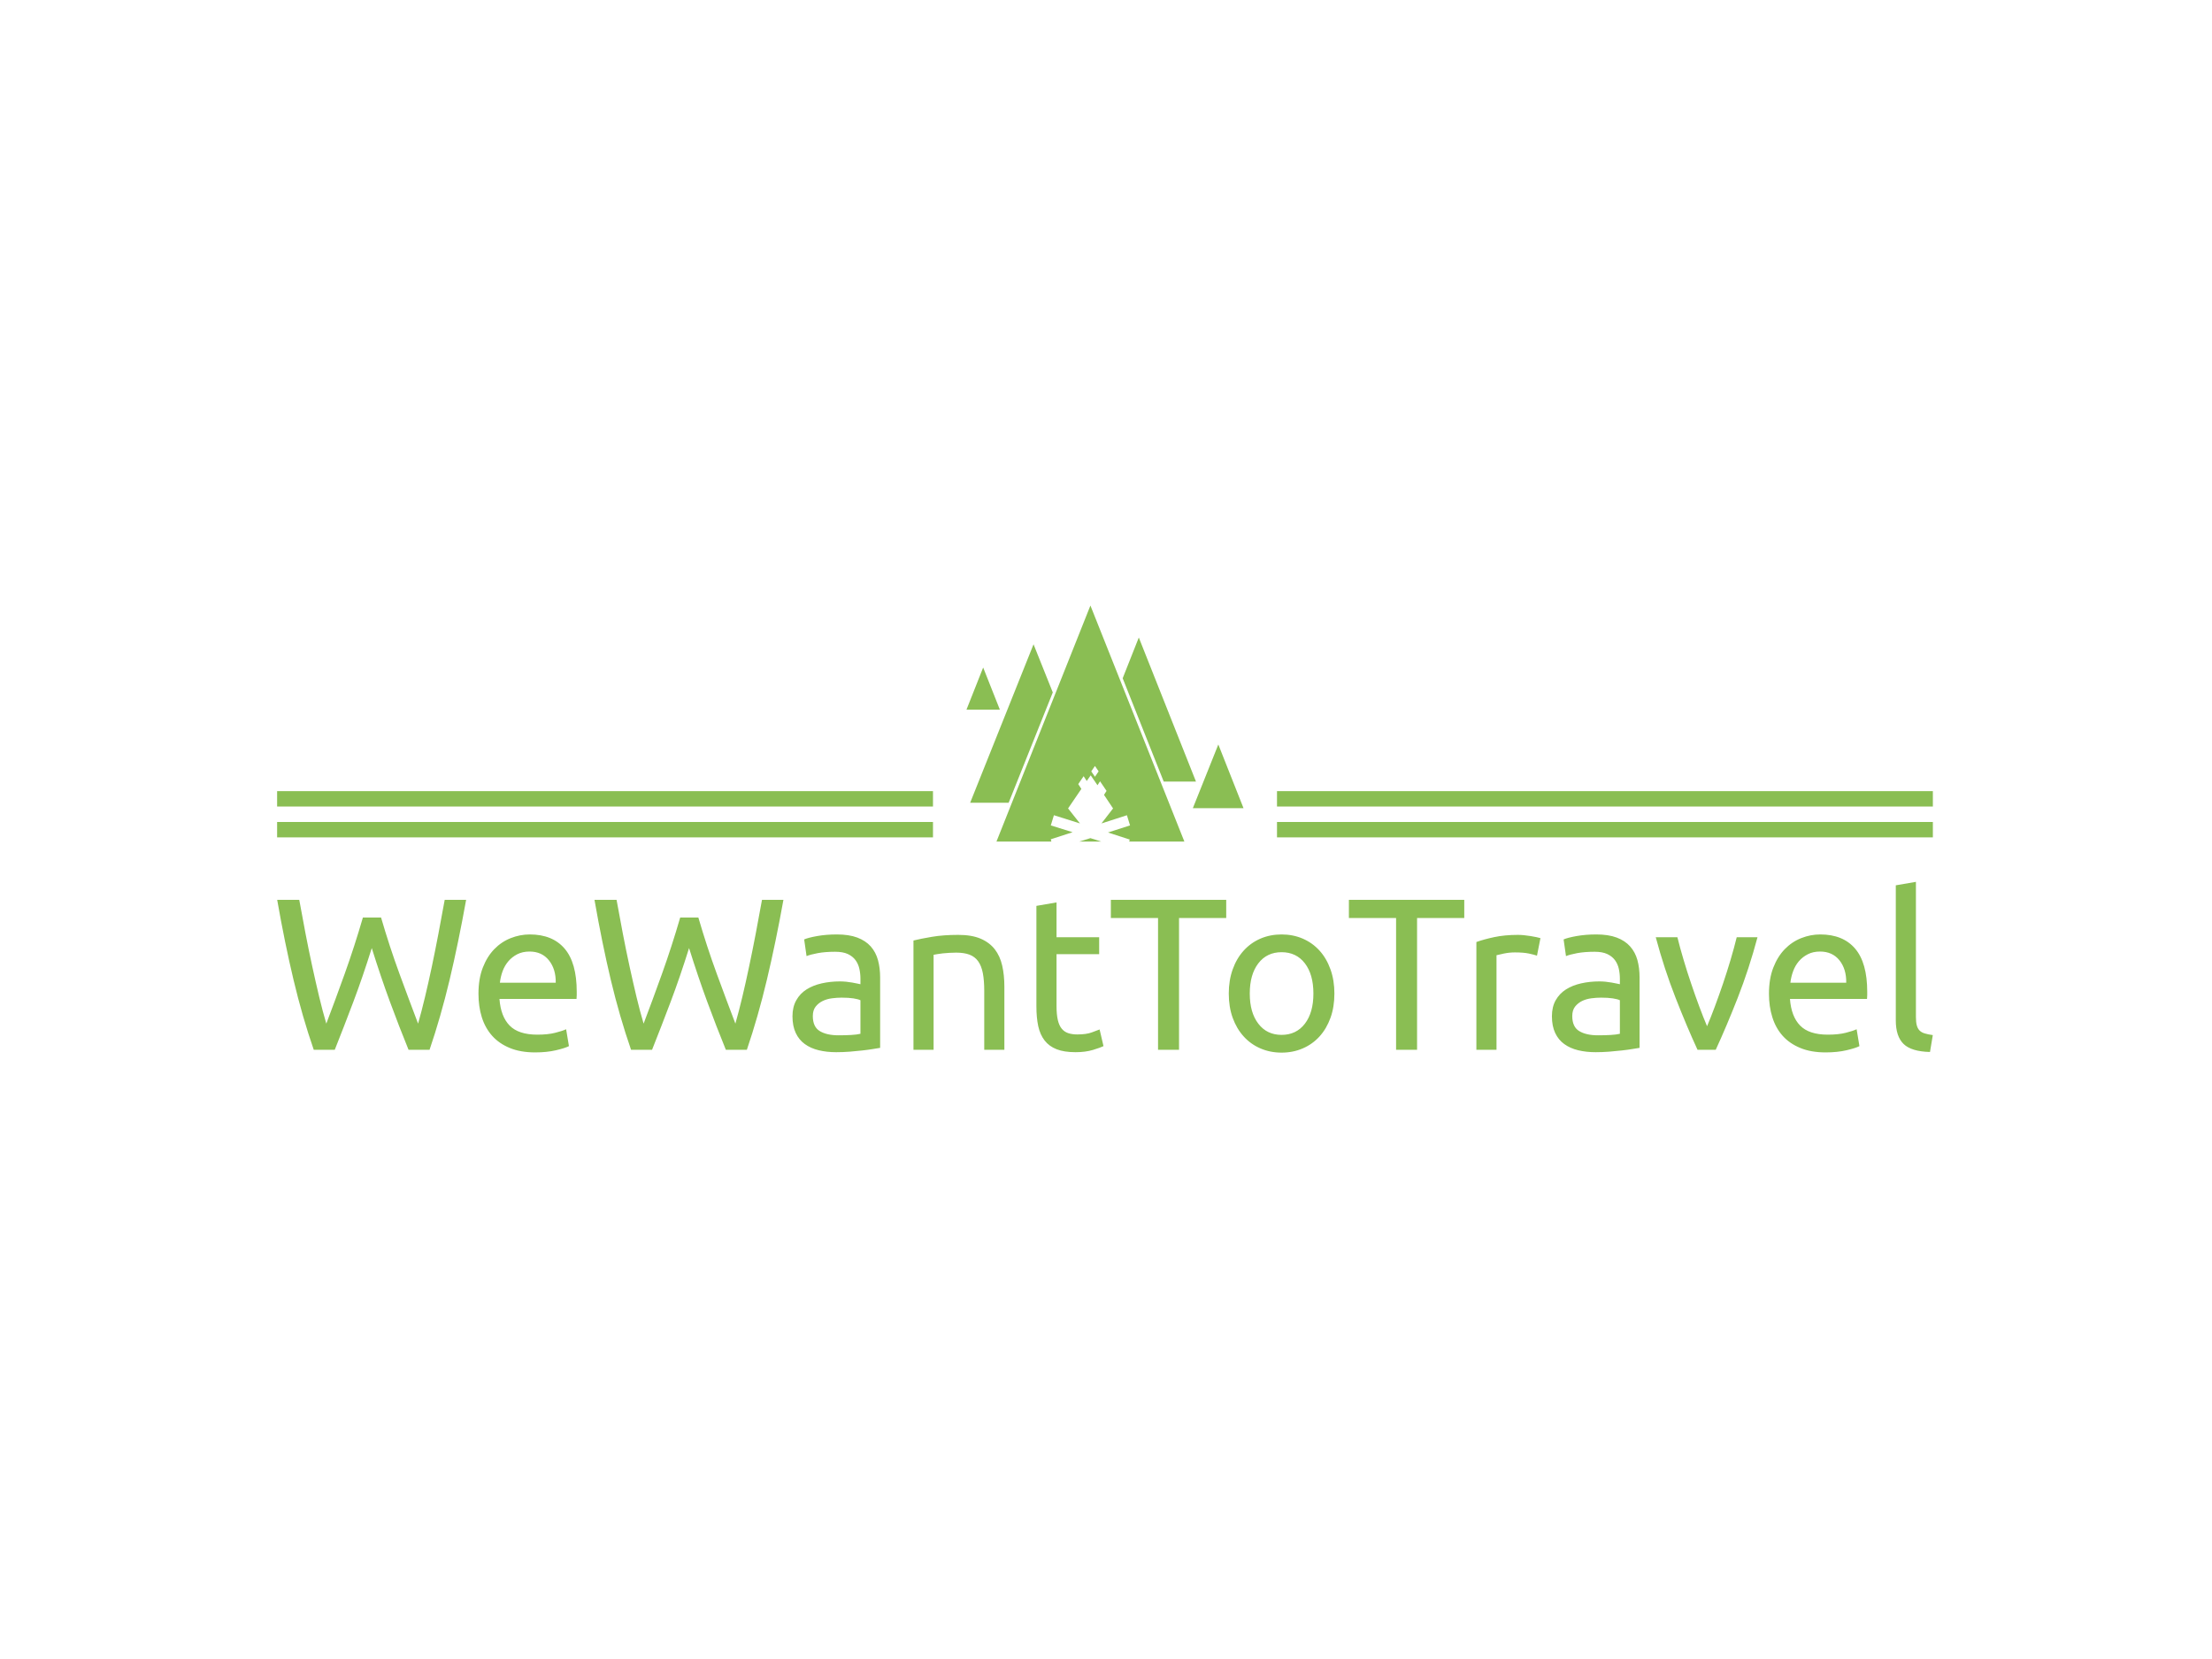 <svg xmlns="http://www.w3.org/2000/svg" version="1.1" xmlns:xlink="http://www.w3.org/1999/xlink" xmlns:svgjs="http://svgjs.dev/svgjs" width="2000" height="1500" viewBox="0 0 2000 1500"><rect width="2000" height="1500" fill="#ffffff"></rect><g transform="matrix(0.75,0,0,0.75,249.091,547.119)"><svg viewBox="0 0 396 107" data-background-color="#ffffff" preserveAspectRatio="xMidYMid meet" height="540" width="2000" xmlns="http://www.w3.org/2000/svg" xmlns:xlink="http://www.w3.org/1999/xlink"><g id="tight-bounds" transform="matrix(1,0,0,1,0.24,0.101)"><svg viewBox="0 0 395.52 106.799" height="106.799" width="395.52"><g><svg viewBox="0 0 395.52 106.799" height="106.799" width="395.52"><g transform="matrix(1,0,0,1,0,66.006)"><svg viewBox="0 0 395.52 40.793" height="40.793" width="395.52"><g id="textblocktransform"><svg viewBox="0 0 395.52 40.793" height="40.793" width="395.52" id="textblock"><g><svg viewBox="0 0 395.52 40.793" height="40.793" width="395.52"><g transform="matrix(1,0,0,1,0,0)"><svg width="395.52" viewBox="1.4 -38.8 382.47 39.45" height="40.793" data-palette-color="#8abe53"><path d="M23.25-23.5L23.25-23.5Q21.15-16.8 19-11.1 16.85-5.4 14.7 0L14.7 0 9.85 0Q7.2-7.65 5.18-16.15 3.15-24.65 1.4-34.65L1.4-34.65 6.5-34.65Q7.2-30.75 7.95-26.85 8.7-22.95 9.5-19.28 10.3-15.6 11.1-12.25 11.9-8.9 12.75-6.05L12.75-6.05Q14.75-11.3 17-17.57 19.25-23.85 21.2-30.55L21.2-30.55 25.4-30.55Q27.35-23.85 29.65-17.57 31.95-11.3 33.95-6.05L33.95-6.05Q34.75-8.85 35.55-12.2 36.35-15.55 37.13-19.23 37.9-22.9 38.65-26.83 39.4-30.75 40.1-34.65L40.1-34.65 45.05-34.65Q43.25-24.65 41.23-16.15 39.2-7.65 36.6 0L36.6 0 31.75 0Q29.55-5.4 27.45-11.1 25.35-16.8 23.25-23.5ZM47.9-12.95L47.9-12.95Q47.9-16.4 48.9-18.98 49.9-21.55 51.55-23.25 53.2-24.95 55.35-25.8 57.5-26.65 59.75-26.65L59.75-26.65Q65-26.65 67.8-23.38 70.6-20.1 70.6-13.4L70.6-13.4Q70.6-13.1 70.6-12.63 70.6-12.15 70.55-11.75L70.55-11.75 52.75-11.75Q53.05-7.7 55.1-5.6 57.15-3.5 61.5-3.5L61.5-3.5Q63.95-3.5 65.62-3.93 67.3-4.35 68.15-4.75L68.15-4.75 68.8-0.85Q67.95-0.4 65.82 0.1 63.7 0.6 61 0.6L61 0.6Q57.6 0.6 55.12-0.43 52.65-1.45 51.05-3.25 49.45-5.05 48.67-7.53 47.9-10 47.9-12.95ZM52.85-15.5L65.75-15.5Q65.8-18.65 64.17-20.68 62.55-22.7 59.7-22.7L59.7-22.7Q58.1-22.7 56.87-22.08 55.65-21.45 54.8-20.45 53.95-19.45 53.47-18.15 53-16.85 52.85-15.5L52.85-15.5ZM96.55-23.5L96.55-23.5Q94.45-16.8 92.3-11.1 90.15-5.4 88 0L88 0 83.15 0Q80.5-7.65 78.47-16.15 76.45-24.65 74.7-34.65L74.7-34.65 79.8-34.65Q80.5-30.75 81.25-26.85 82-22.95 82.8-19.28 83.6-15.6 84.4-12.25 85.2-8.9 86.05-6.05L86.05-6.05Q88.05-11.3 90.3-17.57 92.55-23.85 94.5-30.55L94.5-30.55 98.7-30.55Q100.65-23.85 102.95-17.57 105.25-11.3 107.25-6.05L107.25-6.05Q108.05-8.85 108.85-12.2 109.65-15.55 110.42-19.23 111.2-22.9 111.95-26.83 112.7-30.75 113.4-34.65L113.4-34.65 118.35-34.65Q116.55-24.65 114.52-16.15 112.5-7.65 109.9 0L109.9 0 105.05 0Q102.85-5.4 100.75-11.1 98.65-16.8 96.55-23.5ZM131.09-3.35L131.09-3.35Q132.74-3.35 134.02-3.43 135.29-3.5 136.14-3.7L136.14-3.7 136.14-11.45Q135.64-11.7 134.52-11.88 133.39-12.05 131.79-12.05L131.79-12.05Q130.74-12.05 129.57-11.9 128.39-11.75 127.42-11.28 126.44-10.8 125.79-9.98 125.14-9.15 125.14-7.8L125.14-7.8Q125.14-5.3 126.74-4.33 128.34-3.35 131.09-3.35ZM130.69-26.65L130.69-26.65Q133.49-26.65 135.42-25.93 137.34-25.2 138.52-23.88 139.69-22.55 140.19-20.73 140.69-18.9 140.69-16.7L140.69-16.7 140.69-0.45Q140.09-0.35 139.02-0.18 137.94 0 136.59 0.15 135.24 0.3 133.67 0.43 132.09 0.55 130.54 0.55L130.54 0.55Q128.34 0.55 126.49 0.1 124.64-0.35 123.29-1.33 121.94-2.3 121.19-3.9 120.44-5.5 120.44-7.75L120.44-7.75Q120.44-9.9 121.32-11.45 122.19-13 123.69-13.95 125.19-14.9 127.19-15.35 129.19-15.8 131.39-15.8L131.39-15.8Q132.09-15.8 132.84-15.73 133.59-15.65 134.27-15.53 134.94-15.4 135.44-15.3 135.94-15.2 136.14-15.15L136.14-15.15 136.14-16.45Q136.14-17.6 135.89-18.73 135.64-19.85 134.99-20.73 134.34-21.6 133.22-22.13 132.09-22.65 130.29-22.65L130.29-22.65Q127.99-22.65 126.27-22.33 124.54-22 123.69-21.65L123.69-21.65 123.14-25.5Q124.04-25.9 126.14-26.28 128.24-26.65 130.69-26.65ZM148.39 0L148.39-25.25Q149.99-25.65 152.64-26.1 155.29-26.55 158.74-26.55L158.74-26.55Q161.84-26.55 163.89-25.68 165.94-24.8 167.17-23.23 168.39-21.65 168.89-19.45 169.39-17.25 169.39-14.6L169.39-14.6 169.39 0 164.74 0 164.74-13.6Q164.74-16 164.42-17.7 164.09-19.4 163.34-20.45 162.59-21.5 161.34-21.98 160.09-22.45 158.24-22.45L158.24-22.45Q157.49-22.45 156.69-22.4 155.89-22.35 155.17-22.28 154.44-22.2 153.87-22.1 153.29-22 153.04-21.95L153.04-21.95 153.04 0 148.39 0ZM181.44-34.05L181.44-26 191.29-26 191.29-22.1 181.44-22.1 181.44-10.1Q181.44-8.15 181.74-6.88 182.04-5.6 182.64-4.88 183.24-4.15 184.14-3.85 185.04-3.55 186.24-3.55L186.24-3.55Q188.34-3.55 189.61-4.03 190.89-4.5 191.39-4.7L191.39-4.7 192.29-0.85Q191.59-0.5 189.84 0.03 188.09 0.55 185.84 0.55L185.84 0.55Q183.19 0.55 181.46-0.13 179.74-0.8 178.69-2.15 177.64-3.5 177.21-5.48 176.79-7.45 176.79-10.05L176.79-10.05 176.79-33.25 181.44-34.05ZM193.99-34.65L220.64-34.65 220.64-30.45 209.74-30.45 209.74 0 204.89 0 204.89-30.45 193.99-30.45 193.99-34.65ZM245.63-13L245.63-13Q245.63-9.9 244.73-7.4 243.83-4.9 242.21-3.1 240.58-1.3 238.33-0.33 236.08 0.65 233.43 0.65L233.43 0.65Q230.78 0.65 228.53-0.33 226.28-1.3 224.66-3.1 223.03-4.9 222.13-7.4 221.23-9.9 221.23-13L221.23-13Q221.23-16.05 222.13-18.57 223.03-21.1 224.66-22.9 226.28-24.7 228.53-25.68 230.78-26.65 233.43-26.65L233.43-26.65Q236.08-26.65 238.33-25.68 240.58-24.7 242.21-22.9 243.83-21.1 244.73-18.57 245.63-16.05 245.63-13ZM240.78-13L240.78-13Q240.78-17.4 238.81-19.98 236.83-22.55 233.43-22.55L233.43-22.55Q230.03-22.55 228.06-19.98 226.08-17.4 226.08-13L226.08-13Q226.08-8.6 228.06-6.03 230.03-3.45 233.43-3.45L233.43-3.45Q236.83-3.45 238.81-6.03 240.78-8.6 240.78-13ZM248.98-34.65L275.63-34.65 275.63-30.45 264.73-30.45 264.73 0 259.88 0 259.88-30.45 248.98-30.45 248.98-34.65ZM288.03-26.55L288.03-26.55Q288.63-26.55 289.4-26.48 290.18-26.4 290.93-26.28 291.68-26.15 292.3-26.03 292.93-25.9 293.23-25.8L293.23-25.8 292.43-21.75Q291.88-21.95 290.6-22.23 289.33-22.5 287.33-22.5L287.33-22.5Q286.03-22.5 284.75-22.23 283.48-21.95 283.08-21.85L283.08-21.85 283.08 0 278.43 0 278.43-24.9Q280.08-25.5 282.53-26.03 284.98-26.55 288.03-26.55ZM306.53-3.35L306.53-3.35Q308.18-3.35 309.45-3.43 310.73-3.5 311.58-3.7L311.58-3.7 311.58-11.45Q311.08-11.7 309.95-11.88 308.83-12.05 307.23-12.05L307.23-12.05Q306.18-12.05 305-11.9 303.83-11.75 302.85-11.28 301.88-10.8 301.23-9.98 300.58-9.15 300.58-7.8L300.58-7.8Q300.58-5.3 302.18-4.33 303.78-3.35 306.53-3.35ZM306.13-26.65L306.13-26.65Q308.93-26.65 310.85-25.93 312.78-25.2 313.95-23.88 315.13-22.55 315.63-20.73 316.13-18.9 316.13-16.7L316.13-16.7 316.13-0.45Q315.53-0.35 314.45-0.18 313.38 0 312.03 0.15 310.68 0.3 309.1 0.43 307.53 0.55 305.98 0.55L305.98 0.55Q303.78 0.55 301.93 0.1 300.08-0.35 298.73-1.33 297.38-2.3 296.63-3.9 295.88-5.5 295.88-7.75L295.88-7.75Q295.88-9.9 296.75-11.45 297.63-13 299.13-13.95 300.63-14.9 302.63-15.35 304.63-15.8 306.83-15.8L306.83-15.8Q307.53-15.8 308.28-15.73 309.03-15.65 309.7-15.53 310.38-15.4 310.88-15.3 311.38-15.2 311.58-15.15L311.58-15.15 311.58-16.45Q311.58-17.6 311.33-18.73 311.08-19.85 310.43-20.73 309.78-21.6 308.65-22.13 307.53-22.65 305.73-22.65L305.73-22.65Q303.43-22.65 301.7-22.33 299.98-22 299.13-21.65L299.13-21.65 298.58-25.5Q299.48-25.9 301.58-26.28 303.68-26.65 306.13-26.65ZM338.57-26L343.37-26Q341.42-18.7 338.8-12 336.17-5.3 333.72 0L333.72 0 329.52 0Q327.07-5.3 324.45-12 321.82-18.7 319.87-26L319.87-26 324.87-26Q325.47-23.55 326.3-20.78 327.12-18 328.05-15.28 328.97-12.55 329.92-10 330.87-7.45 331.72-5.45L331.72-5.45Q332.57-7.45 333.52-10 334.47-12.55 335.4-15.28 336.32-18 337.15-20.78 337.97-23.55 338.57-26L338.57-26ZM346.02-12.95L346.02-12.95Q346.02-16.4 347.02-18.98 348.02-21.55 349.67-23.25 351.32-24.95 353.47-25.8 355.62-26.65 357.87-26.65L357.87-26.65Q363.12-26.65 365.92-23.38 368.72-20.1 368.72-13.4L368.72-13.4Q368.72-13.1 368.72-12.63 368.72-12.15 368.67-11.75L368.67-11.75 350.87-11.75Q351.17-7.7 353.22-5.6 355.27-3.5 359.62-3.5L359.62-3.5Q362.07-3.5 363.75-3.93 365.42-4.35 366.27-4.75L366.27-4.75 366.92-0.85Q366.07-0.4 363.95 0.1 361.82 0.6 359.12 0.6L359.12 0.6Q355.72 0.6 353.25-0.43 350.77-1.45 349.17-3.25 347.57-5.05 346.8-7.53 346.02-10 346.02-12.95ZM350.97-15.5L363.87-15.5Q363.92-18.65 362.3-20.68 360.67-22.7 357.82-22.7L357.82-22.7Q356.22-22.7 355-22.08 353.77-21.45 352.92-20.45 352.07-19.45 351.6-18.15 351.12-16.85 350.97-15.5L350.97-15.5ZM383.87-3.4L383.22 0.5Q378.92 0.4 377.12-1.35 375.32-3.1 375.32-6.8L375.32-6.8 375.32-38 379.97-38.8 379.97-7.55Q379.97-6.4 380.17-5.65 380.37-4.9 380.82-4.45 381.27-4 382.02-3.78 382.77-3.55 383.87-3.4L383.87-3.4Z" opacity="1" transform="matrix(1,0,0,1,0,0)" fill="#8abe53" class="wordmark-text-0" data-fill-palette-color="primary" id="text-0"></path></svg></g></svg></g></svg></g></svg></g><g transform="matrix(1,0,0,1,156.671,0)"><svg viewBox="0 0 82.177 56.376" height="56.376" width="82.177"><g><svg xmlns="http://www.w3.org/2000/svg" xmlns:xlink="http://www.w3.org/1999/xlink" version="1.1" x="8" y="0" viewBox="1 8.3 97.9 83.4" style="enable-background:new 0 0 100 100;" xml:space="preserve" height="56.376" width="66.177" class="icon-icon-0" data-fill-palette-color="accent" id="icon-0"><path d="M30.8 90.9l7.7-2.5L30.8 86l1.1-3.6 9.2 2.9L36.9 80l4.7-6.9-1.1-1.7 1.9-2.8 1.1 1.7 1.4-2 2.4 3.5 0.9-1.4 2.3 3.4-0.9 1.4 3.2 4.8-4.1 5.3 9-2.9 1.1 3.6L51 88.5l7.7 2.5-0.2 0.7H78L44.8 8.3 11.6 91.7H31L30.8 90.9zM46.4 65l1.3 1.9-1.3 1.9-1.3-1.9L46.4 65z" fill="#8abe53" data-fill-palette-color="accent"></path><polygon points="44.8,90.5 40.9,91.7 44.8,91.7 48.6,91.7 " fill="#8abe53" data-fill-palette-color="accent"></polygon><polygon points="90,57.4 81,79.9 90,79.9 98.9,79.9 " fill="#8abe53" data-fill-palette-color="accent"></polygon><polygon points="6.9,30.2 1,45.1 6.9,45.1 12.8,45.1 " fill="#8abe53" data-fill-palette-color="accent"></polygon><polygon points="31.5,39 24.7,22 2.3,78 15.9,78 " fill="#8abe53" data-fill-palette-color="accent"></polygon><polygon points="70.7,70.5 82.1,70.5 61.9,19.6 56.2,34 " fill="#8abe53" data-fill-palette-color="accent"></polygon></svg></g></svg></g><g><rect width="156.671" height="3.679" y="51.697" x="238.849" fill="#8abe53" data-fill-palette-color="accent"></rect><rect width="156.671" height="3.679" y="51.697" x="2.842170943040401e-14" fill="#8abe53" data-fill-palette-color="accent"></rect><rect width="156.671" height="3.679" y="44.339" x="238.849" fill="#8abe53" data-fill-palette-color="accent"></rect><rect width="156.671" height="3.679" y="44.339" x="2.842170943040401e-14" fill="#8abe53" data-fill-palette-color="accent"></rect></g></svg></g><defs></defs></svg><rect width="395.52" height="106.799" fill="none" stroke="none" visibility="hidden"></rect></g></svg></g></svg>